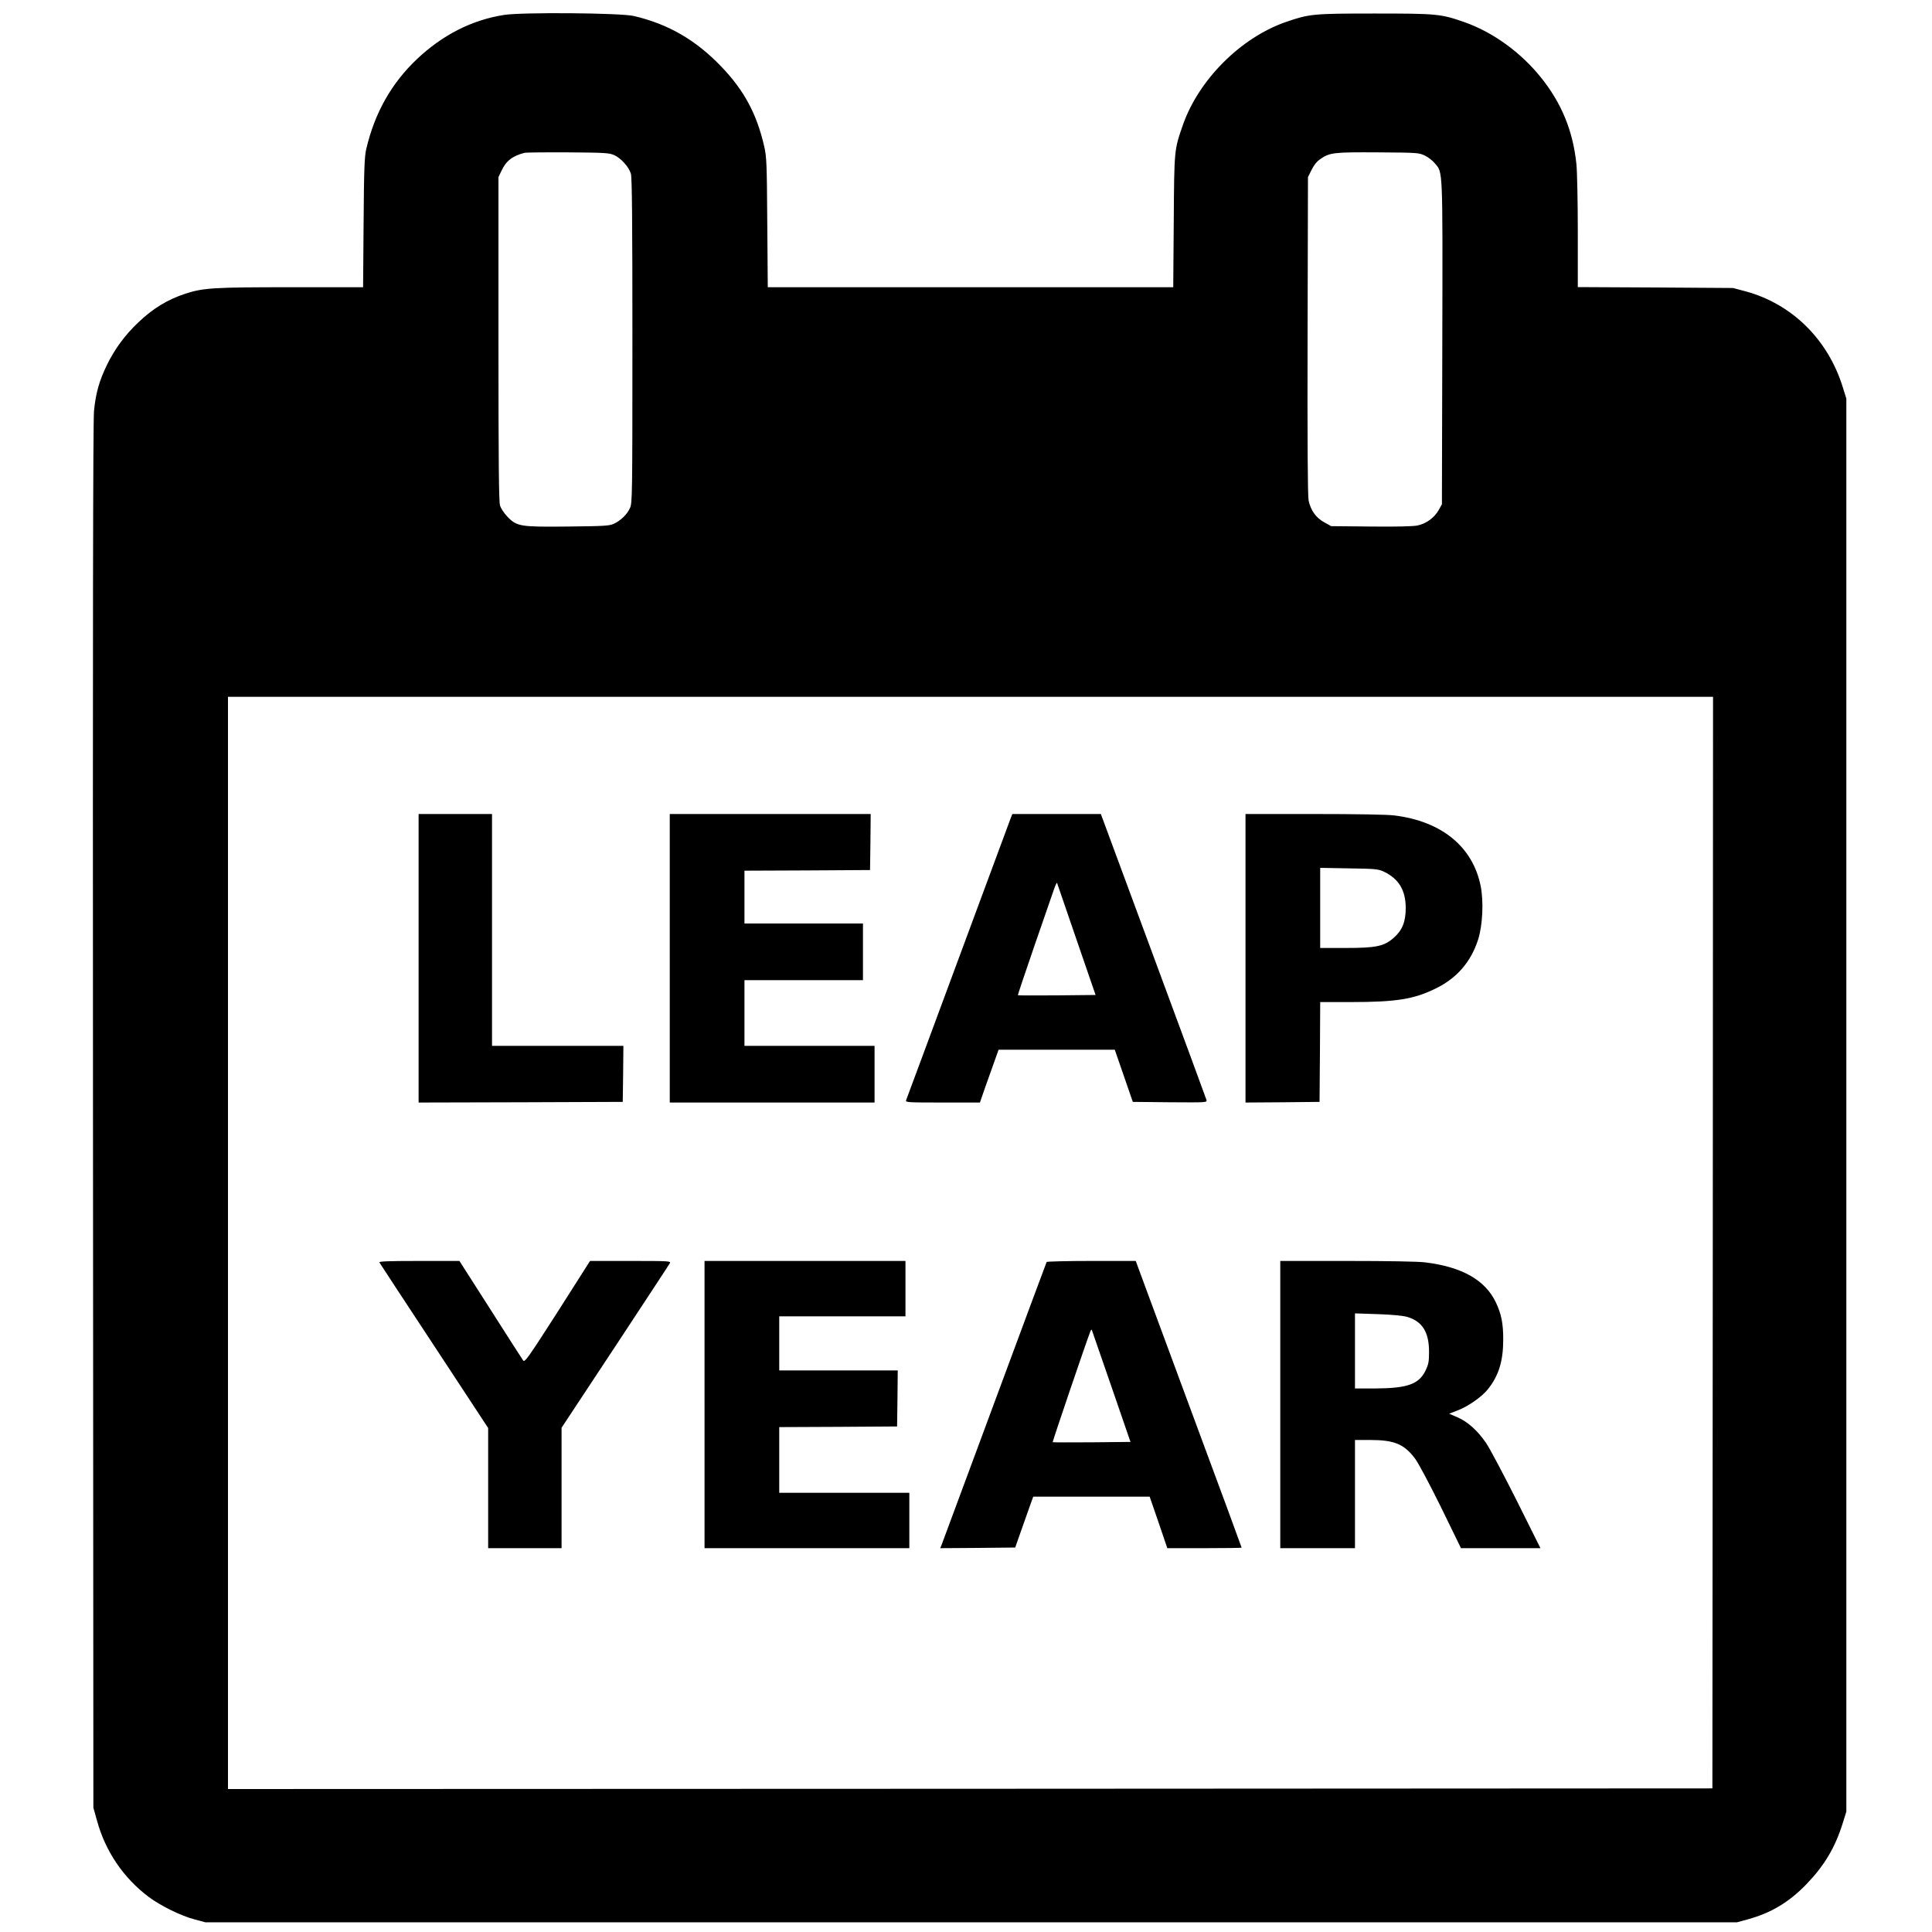 <?xml version="1.0" standalone="no"?>
<!DOCTYPE svg PUBLIC "-//W3C//DTD SVG 20010904//EN"
 "http://www.w3.org/TR/2001/REC-SVG-20010904/DTD/svg10.dtd">
<svg version="1.0" xmlns="http://www.w3.org/2000/svg"
 width="1500pt" height="1500pt" viewBox="0 0 1500 1500"
 preserveAspectRatio="xMidYMid meet">

<g transform="translate(0,1500) scale(0.1,-0.1)"
fill="#000000" stroke="none">
<path d="M3913 14884 c-250 -39 -478 -156 -676 -343 -198 -188 -327 -416 -393
-696 -14 -59 -18 -148 -21 -572 l-4 -503 -562 0 c-598 0 -679 -5 -817 -50
-140 -46 -253 -115 -367 -224 -101 -95 -184 -208 -243 -330 -60 -124 -86 -217
-100 -355 -8 -74 -10 -1734 -8 -5476 l3 -5370 28 -100 c65 -238 205 -445 402
-593 91 -68 248 -146 355 -174 l85 -23 5945 0 5945 0 84 23 c182 50 321 133
457 274 140 146 222 284 281 473 l28 90 0 5485 0 5485 -28 90 c-115 370 -394
645 -754 743 l-98 26 -602 4 -603 3 0 430 c0 236 -5 473 -11 527 -27 257 -115
471 -274 669 -158 197 -372 352 -595 431 -184 64 -210 67 -695 67 -484 0 -510
-3 -695 -67 -348 -122 -673 -447 -796 -798 -68 -197 -67 -186 -71 -747 l-4
-513 -1574 0 -1574 0 -4 503 c-3 462 -5 509 -24 592 -58 251 -155 433 -333
618 -198 207 -413 331 -680 393 -106 24 -867 30 -1007 8z m855 -1088 c52 -23
114 -91 130 -144 9 -29 12 -362 12 -1298 0 -1205 -1 -1261 -19 -1299 -23 -50
-73 -98 -126 -122 -35 -16 -77 -18 -353 -21 -372 -4 -399 0 -472 76 -26 27
-51 64 -58 88 -9 32 -12 331 -12 1295 l0 1254 24 50 c35 76 87 116 181 139 11
2 162 4 335 3 282 -2 319 -4 358 -21z m6295 -4 c26 -13 61 -40 77 -60 63 -76
61 -14 58 -1393 l-3 -1254 -25 -45 c-34 -60 -97 -106 -165 -120 -36 -7 -159
-10 -362 -8 l-308 3 -54 30 c-64 35 -105 93 -121 169 -7 35 -10 440 -8 1281
l3 1230 28 56 c18 37 41 66 68 84 72 51 106 54 449 52 308 -2 316 -3 363 -25z
m2235 -8439 l-3 -4238 -5762 -3 -5763 -2 0 4240 0 4240 5765 0 5765 0 -2
-4237z"/>
<path d="M3250 7560 l0 -1120 793 2 792 3 3 218 2 217 -510 0 -510 0 0 900 0
900 -285 0 -285 0 0 -1120z"/>
<path d="M5200 7560 l0 -1120 795 0 795 0 0 220 0 220 -505 0 -505 0 0 255 0
255 460 0 460 0 0 220 0 220 -460 0 -460 0 0 205 0 205 488 2 487 3 3 218 2
217 -780 0 -780 0 0 -1120z"/>
<path d="M7849 8653 c-6 -16 -190 -512 -409 -1103 -219 -591 -401 -1083 -405
-1092 -7 -17 11 -18 283 -18 l290 0 41 118 c23 64 56 156 73 205 l31 87 451 0
451 0 70 -202 70 -203 289 -3 c286 -2 288 -2 283 18 -3 11 -189 515 -413 1120
l-407 1100 -344 0 -343 0 -11 -27z m509 -948 l148 -430 -299 -3 c-165 -1 -302
-1 -304 1 -2 2 56 174 128 383 72 208 140 406 152 439 11 33 22 55 24 50 2 -6
70 -203 151 -440z"/>
<path d="M9670 7560 l0 -1120 288 2 287 3 3 388 2 387 238 0 c353 0 490 22
660 106 164 80 272 206 328 379 35 110 44 294 20 415 -61 306 -303 504 -671
549 -55 7 -296 11 -622 11 l-533 0 0 -1120z m1071 674 c118 -55 173 -145 173
-284 0 -107 -27 -173 -92 -230 -75 -67 -137 -80 -373 -80 l-199 0 0 311 0 311
223 -4 c201 -3 226 -5 268 -24z"/>
<path d="M2946 5198 c4 -7 195 -299 426 -649 l418 -636 0 -466 0 -467 285 0
285 0 0 468 0 467 416 630 c228 347 420 638 425 648 9 16 -8 17 -305 17 l-315
0 -252 -396 c-228 -356 -255 -393 -267 -377 -7 10 -122 188 -254 396 l-241
377 -314 0 c-249 0 -313 -3 -307 -12z"/>
<path d="M5470 4095 l0 -1115 795 0 795 0 0 215 0 215 -505 0 -505 0 0 255 0
255 458 2 457 3 3 218 2 217 -460 0 -460 0 0 210 0 210 490 0 490 0 0 215 0
215 -780 0 -780 0 0 -1115z"/>
<path d="M8126 5202 c-2 -4 -184 -493 -404 -1087 -220 -594 -405 -1092 -411
-1108 l-11 -27 291 2 291 3 44 125 c24 69 56 158 70 198 l26 72 452 0 452 0
69 -200 68 -200 289 0 c158 0 288 2 288 4 0 3 -171 468 -381 1033 -209 565
-394 1065 -411 1111 l-30 82 -343 0 c-189 0 -346 -4 -349 -8z m503 -967 l148
-430 -300 -3 c-165 -1 -302 -1 -304 1 -3 3 265 792 293 861 4 11 9 16 11 10 2
-5 70 -202 152 -439z"/>
<path d="M9940 4095 l0 -1115 290 0 290 0 0 420 0 420 118 0 c187 0 264 -32
348 -144 26 -34 113 -198 202 -378 l155 -318 309 0 308 0 -186 373 c-103 204
-209 405 -237 445 -66 96 -141 163 -221 198 l-65 28 60 23 c86 32 193 107 241
167 84 105 119 219 119 386 0 126 -14 196 -57 288 -83 174 -263 276 -549 311
-55 7 -292 11 -607 11 l-518 0 0 -1115z m988 680 c115 -35 167 -118 167 -270
0 -79 -4 -97 -28 -148 -52 -105 -143 -136 -394 -137 l-153 0 0 292 0 291 178
-6 c114 -4 196 -12 230 -22z"/>
</g>
</svg>
